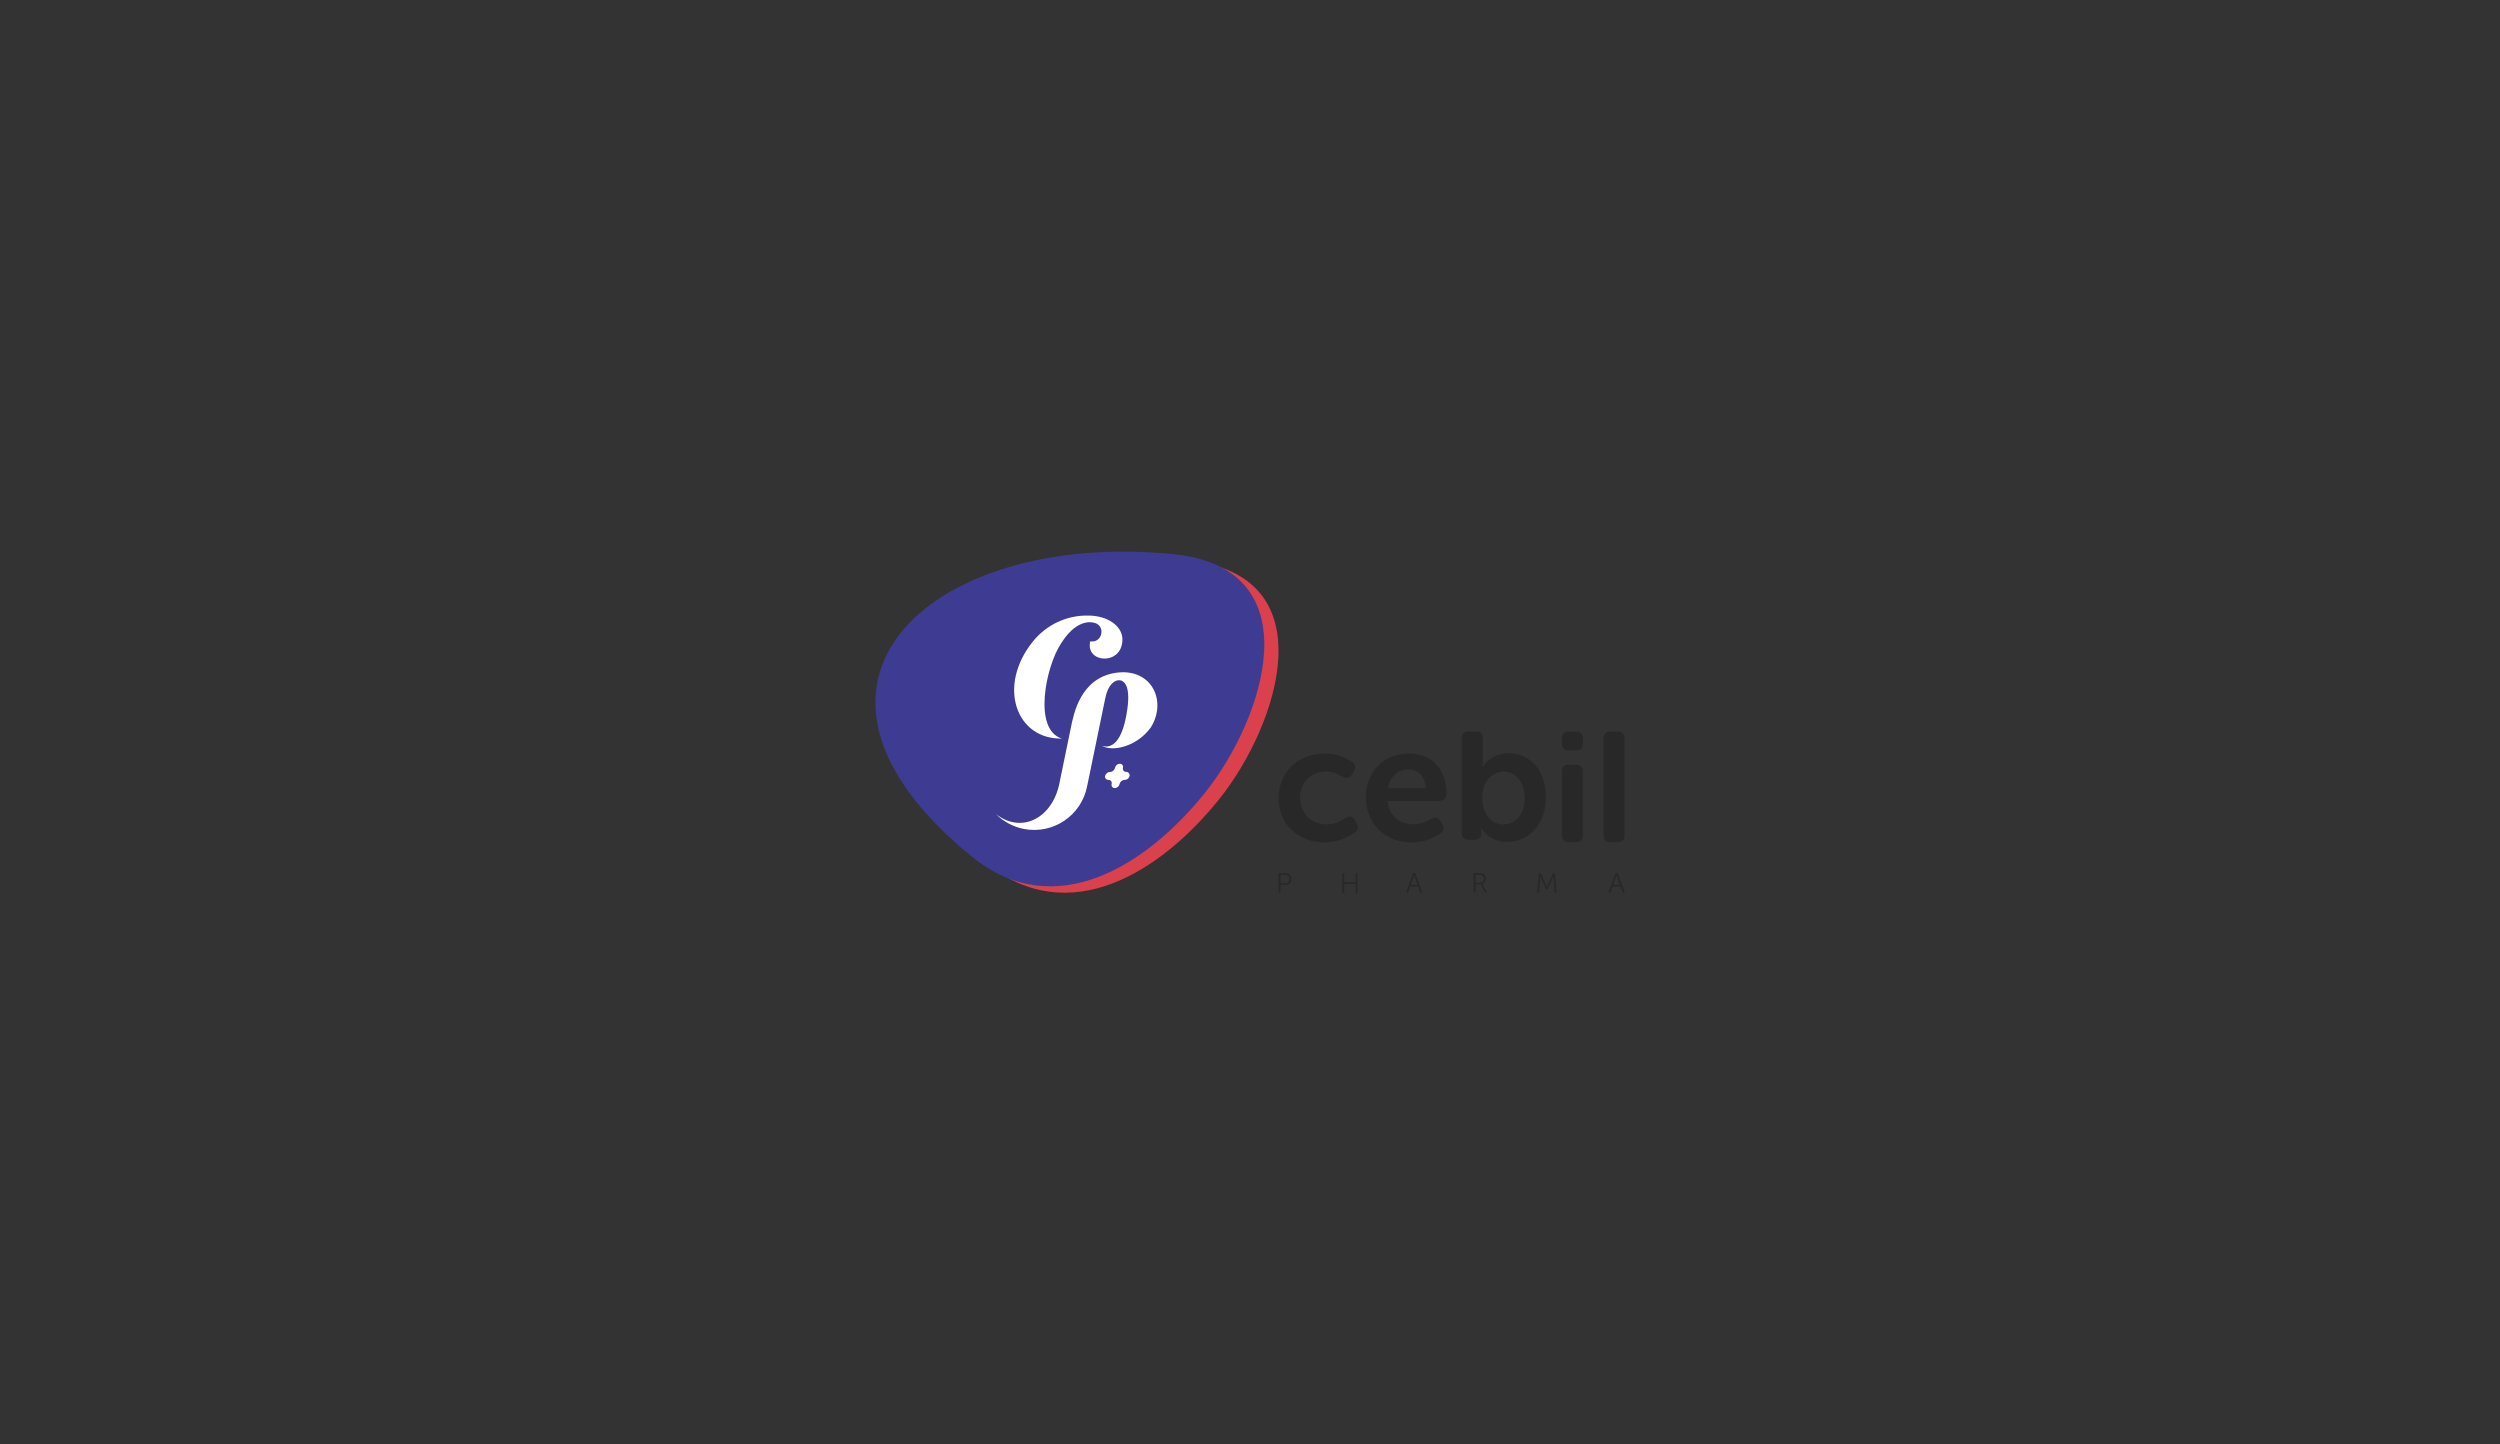 <?xml version="1.0" encoding="utf-8"?>
<!-- Generator: Adobe Illustrator 23.0.2, SVG Export Plug-In . SVG Version: 6.00 Build 0)  -->
<svg version="1.1" id="Layer_1" xmlns="http://www.w3.org/2000/svg" xmlns:xlink="http://www.w3.org/1999/xlink" x="0px" y="0px"
	 viewBox="0 0 255.12 147.4" style="enable-background:new 0 0 255.12 147.4;" xml:space="preserve">
<rect x="0" y="0" width="255.12" height="147.4" fill="#333333" stroke="none"/>
<style type="text/css">
	.st0{fill:#DB414C;}
	.st1{fill:#3D3C92;}
	.st2{fill:#FFFFFF;}
	.st3{fill:#282829;}
</style>
<g>
	<g id="Group_151_2_" transform="translate(1557 7599)">
		<g id="Group_122_2_" transform="translate(0)">
			<g id="Group_121_2_">
				<path id="Path_104_3_" class="st0" d="M-1435.82-7541.8c14.38,1.44,9.26,16.81,3.27,24.31c-5.89,7.37-15.3,13.46-23.78,6.59
					C-1478.15-7528.6-1460.51-7544.27-1435.82-7541.8z"/>
				<path id="Path_103_3_" class="st1" d="M-1437.27-7542.45c14.38,1.44,9.26,16.82,3.27,24.31c-5.89,7.37-15.3,13.46-23.78,6.59
					C-1479.6-7529.25-1461.96-7544.92-1437.27-7542.45z"/>
			</g>
			<g id="Group_100_2_" transform="translate(47.262 25.078)">
				<g id="Group_99_2_">
					<g id="Group_98_2_" transform="translate(0 22.258)">
						<g id="Group_97_2_">
							<path id="Path_84_2_" class="st2" d="M-1491.82-7570.23c0.43,0.15,2.01,0.49,2.6-3.73c0.37-2.64-0.46-2.98-0.89-2.96
								c-0.43,0.02-1.08,0.45-1.36,1.83c-0.28,1.39-1.06,5.14-1.85,8.98c-0.58,2.99-3.46,4.94-6.45,4.37
								c-1.08-0.21-2.08-0.74-2.86-1.52c2.67,2.08,5.89,0.37,6.53-3.39c0.57-2.81,0.86-4.22,1.13-5.49
								c0.27-1.28,0.94-5.01,4.59-5.54c3.61-0.52,5.26,2.85,3.55,5.59C-1488.32-7570.07-1490.8-7569.61-1491.82-7570.23"/>
						</g>
						<path id="Path_85_2_" class="st2" d="M-1489.35-7567.57L-1489.35-7567.57c-0.18,0.01-0.32-0.13-0.33-0.3
							c0-0.03,0-0.07,0.01-0.1l0,0c0.06-0.17-0.04-0.36-0.21-0.42c0,0,0,0,0,0c-0.27-0.04-0.53,0.13-0.59,0.39l-0.01,0.03
							c-0.06,0.23-0.26,0.4-0.49,0.41l0,0c-0.21,0-0.39,0.12-0.48,0.31c-0.1,0.15-0.05,0.36,0.1,0.45c0.05,0.03,0.12,0.05,0.18,0.05
							h0.03c0.18-0.01,0.32,0.13,0.33,0.31c0,0.03,0,0.07-0.01,0.1l0,0c-0.06,0.17,0.04,0.36,0.21,0.42c0,0,0,0,0,0
							c0.27,0.05,0.53-0.13,0.59-0.39l0.01-0.03c0.06-0.23,0.26-0.4,0.5-0.41h0.03c0.27-0.01,0.49-0.23,0.5-0.5
							C-1489.01-7567.45-1489.17-7567.58-1489.35-7567.57C-1489.35-7567.58-1489.35-7567.58-1489.35-7567.57z"/>
					</g>
					<path id="Path_86_2_" class="st2" d="M-1493.01-7558.63c-0.51,2.27,3.29,2.49,3.29-0.19c0-1.37-1.51-2.44-3.48-2.44
						c-2.2-0.05-4.29,0.94-5.66,2.65c-3.65,4.52-1.74,10,2.96,9.9c-2.97-0.9-1.65-7.36-0.08-9.71c1.41-2.25,2.82-2.29,3.47-2.08
						C-1491.42-7560.15-1491.77-7558.44-1493.01-7558.63"/>
				</g>
			</g>
		</g>
	</g>
	<g id="Group_111_2_" transform="translate(1562.479 7758.729)">
		<g id="Group_106_2_" transform="translate(0 0)">
			<g id="Group_105_2_">
				<g id="Group_104_2_">
					<g id="Group_103_2_">
						<path id="Path_87_2_" class="st3" d="M-1432-7677.31c0-0.6,0.11-1.19,0.33-1.74c0.21-0.54,0.53-1.03,0.94-1.44
							c0.42-0.42,0.93-0.76,1.49-0.98c0.62-0.25,1.28-0.37,1.94-0.36c0.59-0.02,1.19,0.08,1.74,0.3c0.38,0.15,0.75,0.34,1.09,0.57
							c0.16,0.09,0.26,0.25,0.29,0.43c0.01,0.19-0.05,0.38-0.16,0.54l-0.22,0.34c-0.08,0.16-0.23,0.28-0.41,0.31
							c-0.19,0.01-0.37-0.03-0.53-0.13c-0.22-0.14-0.45-0.26-0.7-0.36c-0.31-0.12-0.65-0.17-0.98-0.17c-0.37,0-0.74,0.07-1.08,0.21
							c-0.31,0.13-0.6,0.33-0.83,0.58c-0.23,0.25-0.41,0.53-0.53,0.85c-0.13,0.33-0.19,0.68-0.19,1.04c0,0.35,0.06,0.7,0.19,1.03
							c0.12,0.32,0.3,0.62,0.53,0.87c0.24,0.25,0.53,0.46,0.85,0.6c0.73,0.29,1.54,0.29,2.26,0c0.28-0.12,0.55-0.27,0.8-0.44
							c0.43-0.24,0.75-0.17,0.96,0.22l0.17,0.32c0.21,0.4,0.15,0.71-0.19,0.95c-0.16,0.12-0.32,0.23-0.49,0.32
							c-0.22,0.13-0.44,0.24-0.68,0.32c-0.28,0.11-0.57,0.19-0.86,0.26c-0.34,0.07-0.69,0.1-1.03,0.1
							c-0.66,0.01-1.32-0.11-1.94-0.36c-0.56-0.22-1.06-0.55-1.49-0.96c-0.41-0.41-0.73-0.9-0.94-1.43
							C-1431.89-7676.1-1432.01-7676.7-1432-7677.31z"/>
						<path id="Path_88_2_" class="st3" d="M-1423.09-7677.31c-0.01-0.63,0.1-1.25,0.32-1.83c0.2-0.53,0.51-1.02,0.9-1.43
							c0.39-0.41,0.87-0.72,1.39-0.93c0.57-0.23,1.17-0.34,1.78-0.33c0.56-0.01,1.12,0.1,1.64,0.31c0.46,0.19,0.87,0.49,1.2,0.86
							c0.33,0.38,0.58,0.82,0.74,1.3c0.17,0.53,0.26,1.08,0.26,1.64c-0.01,0.41-0.34,0.73-0.75,0.73h-5.27
							c0.02,0.36,0.12,0.71,0.28,1.03c0.14,0.28,0.34,0.53,0.57,0.74c0.24,0.2,0.51,0.35,0.8,0.45c0.66,0.22,1.37,0.2,2.02-0.03
							c0.27-0.1,0.54-0.23,0.79-0.37c0.17-0.09,0.36-0.13,0.55-0.1c0.17,0.05,0.32,0.18,0.4,0.34l0.2,0.34
							c0.21,0.41,0.14,0.72-0.24,0.95c-0.37,0.23-0.76,0.42-1.17,0.57c-0.56,0.21-1.16,0.31-1.76,0.3
							c-0.66,0.01-1.32-0.11-1.93-0.36c-0.55-0.23-1.05-0.56-1.46-0.98c-0.4-0.41-0.72-0.91-0.92-1.44
							C-1422.98-7676.12-1423.09-7676.71-1423.09-7677.31z M-1417-7678.29c0.01-0.52-0.18-1.02-0.52-1.42
							c-0.32-0.33-0.77-0.52-1.23-0.5c-0.51-0.02-1.01,0.17-1.38,0.52c-0.38,0.37-0.63,0.86-0.7,1.39L-1417-7678.29z"/>
						<path id="Path_89_2_" class="st3" d="M-1413.31-7683.37c0-0.48,0.24-0.71,0.71-0.71h0.73c0.34-0.05,0.66,0.19,0.71,0.53
							c0.01,0.06,0.01,0.12,0,0.18v2.19c0,0.11,0,0.21-0.01,0.29c0,0.08-0.01,0.15-0.02,0.23c-0.01,0.07-0.02,0.14-0.02,0.2h0.03
							c0.16-0.27,0.37-0.5,0.61-0.7c0.25-0.19,0.53-0.35,0.82-0.48c0.38-0.16,0.8-0.23,1.21-0.22c0.54-0.01,1.08,0.11,1.57,0.33
							c0.46,0.22,0.88,0.53,1.2,0.92c0.35,0.42,0.61,0.9,0.77,1.42c0.19,0.59,0.28,1.21,0.27,1.83c0.01,0.64-0.1,1.27-0.31,1.87
							c-0.18,0.53-0.46,1.01-0.83,1.43c-0.34,0.39-0.77,0.71-1.25,0.92c-0.49,0.22-1.02,0.33-1.56,0.32
							c-0.42,0.01-0.84-0.06-1.24-0.22c-0.29-0.13-0.57-0.3-0.81-0.51c-0.25-0.2-0.45-0.45-0.6-0.73h-0.03
							c0,0.03,0.01,0.07,0.02,0.1c0,0.04,0,0.07,0.01,0.12c0.01,0.05,0.01,0.1,0.01,0.15v0.27c0.01,0.17-0.06,0.33-0.18,0.45
							c-0.15,0.12-0.34,0.18-0.53,0.16h-0.57c-0.48,0-0.71-0.24-0.71-0.71L-1413.31-7683.37z M-1411.22-7677.3
							c0,0.34,0.05,0.68,0.14,1.01c0.08,0.31,0.22,0.6,0.41,0.86c0.18,0.24,0.41,0.45,0.67,0.6c0.28,0.16,0.6,0.24,0.92,0.23
							c0.3,0,0.59-0.06,0.86-0.18c0.27-0.12,0.5-0.3,0.7-0.52c0.21-0.25,0.37-0.53,0.46-0.84c0.12-0.37,0.18-0.75,0.17-1.14
							c0-0.38-0.05-0.75-0.16-1.11c-0.09-0.31-0.24-0.6-0.44-0.85c-0.18-0.23-0.41-0.42-0.67-0.55c-0.27-0.13-0.56-0.2-0.86-0.19
							c-0.28,0-0.55,0.05-0.81,0.16c-0.26,0.11-0.5,0.28-0.7,0.49c-0.22,0.24-0.38,0.52-0.49,0.83
							C-1411.17-7678.11-1411.23-7677.7-1411.22-7677.3L-1411.22-7677.3z"/>
						<path id="Path_90_2_" class="st3" d="M-1403.09-7679.98c0-0.48,0.23-0.71,0.7-0.71h0.74c0.46,0,0.7,0.24,0.7,0.71v6.48
							c0,0.48-0.23,0.71-0.7,0.71h-0.74c-0.46,0-0.7-0.24-0.7-0.71V-7679.98z"/>
					</g>
				</g>
				<path id="Path_91_2_" class="st3" d="M-1402.39-7682.16c-0.34,0.05-0.65-0.19-0.7-0.52c-0.01-0.06-0.01-0.12,0-0.17v-0.51
					c0-0.48,0.23-0.71,0.7-0.71h0.74c0.48,0,0.71,0.24,0.71,0.71v0.51c0,0.46-0.24,0.7-0.71,0.7H-1402.39z"/>
			</g>
			<path id="Path_92_2_" class="st3" d="M-1397.39-7684.08h-0.74c-0.46,0-0.7,0.24-0.7,0.71v9.87c0,0.47,0.23,0.71,0.7,0.71h0.74
				c0.46,0,0.69-0.24,0.69-0.71v-9.87C-1396.7-7683.84-1396.93-7684.08-1397.39-7684.08z"/>
		</g>
		<g id="Group_110_2_" transform="translate(0 60.546)">
			<path id="Path_93_2_" class="st3" d="M-1432-7730.1c-0.01-0.03,0.02-0.07,0.05-0.07c0.01,0,0.01,0,0.02,0h0.62
				c0.09,0,0.17,0.01,0.25,0.04c0.07,0.03,0.14,0.07,0.2,0.12c0.06,0.05,0.1,0.12,0.13,0.19c0.03,0.08,0.05,0.16,0.05,0.25
				c0,0.09-0.01,0.17-0.05,0.25c-0.03,0.07-0.07,0.14-0.13,0.19c-0.06,0.06-0.12,0.1-0.2,0.13c-0.08,0.03-0.16,0.05-0.25,0.04h-0.5
				v0.72c0,0.03-0.02,0.06-0.05,0.07c-0.01,0-0.01,0-0.02,0h-0.06c-0.03,0-0.06-0.02-0.07-0.05c0-0.01,0-0.01,0-0.02L-1432-7730.1z
				 M-1431.34-7729.13c0.12,0.01,0.24-0.04,0.32-0.12c0.08-0.09,0.12-0.2,0.12-0.32c0.01-0.12-0.04-0.23-0.12-0.31
				c-0.09-0.08-0.2-0.12-0.32-0.12h-0.47v0.86L-1431.34-7729.13z"/>
			<path id="Path_94_2_" class="st3" d="M-1397.64-7730.12c0.01-0.04,0.04-0.06,0.08-0.06h0.1c0.04,0,0.07,0.02,0.08,0.06l0.69,1.87
				c0.02,0.05,0,0.08-0.06,0.08h-0.06c-0.04,0-0.07-0.02-0.08-0.06l-0.21-0.58h-0.8l-0.21,0.58c-0.01,0.04-0.04,0.06-0.08,0.06
				h-0.06c-0.06,0-0.08-0.03-0.06-0.08L-1397.64-7730.12z M-1397.17-7728.98l-0.27-0.73c-0.02-0.04-0.03-0.08-0.04-0.13
				c-0.02-0.05-0.02-0.1-0.03-0.13h-0.01c-0.01,0.04-0.02,0.08-0.04,0.13c-0.01,0.05-0.03,0.09-0.04,0.13l-0.27,0.73H-1397.17z"/>
			<path id="Path_95_2_" class="st3" d="M-1425.5-7730.1c-0.01-0.03,0.02-0.07,0.05-0.07c0.01,0,0.01,0,0.02,0h0.06
				c0.03,0,0.06,0.02,0.07,0.06c0,0.01,0,0.01,0,0.02v0.84h1.16v-0.84c0-0.05,0.02-0.07,0.07-0.07h0.06c0.03,0,0.07,0.02,0.07,0.05
				c0,0.01,0,0.01,0,0.02v1.86c0,0.03-0.02,0.06-0.05,0.07c-0.01,0-0.01,0-0.02,0h-0.06c-0.05,0-0.07-0.02-0.07-0.07v-0.84h-1.16
				v0.84c0,0.03-0.02,0.06-0.05,0.07c-0.01,0-0.01,0-0.02,0h-0.06c-0.03,0-0.06-0.02-0.07-0.05c0-0.01,0-0.01,0-0.02V-7730.1z"/>
			<path id="Path_96_2_" class="st3" d="M-1418.3-7730.12c0.01-0.04,0.04-0.06,0.08-0.06h0.1c0.04,0,0.07,0.02,0.08,0.06l0.69,1.87
				c0.02,0.05,0,0.08-0.06,0.08h-0.06c-0.04,0.01-0.07-0.02-0.08-0.06l-0.21-0.58h-0.8l-0.21,0.58c-0.01,0.04-0.04,0.06-0.08,0.06
				h-0.06c-0.06,0-0.08-0.03-0.06-0.08L-1418.3-7730.12z M-1417.83-7728.98l-0.26-0.73c-0.02-0.04-0.03-0.08-0.04-0.13l-0.03-0.13
				h-0.01c-0.01,0.04-0.02,0.08-0.04,0.13s-0.03,0.09-0.04,0.13l-0.27,0.73H-1417.83z"/>
			<path id="Path_97_2_" class="st3" d="M-1412.11-7730.1c0-0.05,0.02-0.07,0.07-0.07h0.54c0.07,0,0.14,0,0.21,0.01
				c0.05,0.01,0.1,0.02,0.15,0.04c0.09,0.04,0.17,0.11,0.22,0.2c0.05,0.09,0.08,0.2,0.08,0.3c0,0.13-0.03,0.25-0.1,0.35
				c-0.06,0.1-0.16,0.17-0.27,0.2v0l0.02,0.03l0.03,0.05l0.39,0.72c0.01,0.02,0.01,0.04,0.01,0.06c-0.01,0.02-0.03,0.02-0.05,0.02
				h-0.07c-0.03,0-0.07-0.02-0.08-0.05l-0.43-0.79h-0.5v0.77c0,0.03-0.02,0.06-0.05,0.07c-0.01,0-0.01,0-0.02,0h-0.06
				c-0.05,0-0.07-0.02-0.07-0.07L-1412.11-7730.1z M-1411.44-7729.19c0.11,0.01,0.21-0.04,0.29-0.11c0.07-0.08,0.11-0.19,0.11-0.31
				c0-0.07-0.02-0.15-0.05-0.21c-0.04-0.06-0.09-0.11-0.16-0.14c-0.03-0.01-0.07-0.02-0.1-0.03c-0.05-0.01-0.1-0.01-0.16-0.01h-0.4
				v0.81H-1411.44z"/>
			<path id="Path_98_2_" class="st3" d="M-1405.45-7730.1c0-0.04,0.02-0.07,0.07-0.07h0.08c0.04,0,0.07,0.02,0.08,0.05l0.5,1.12
				l0.05,0.13l0.05,0.12h0.01c0.01-0.03,0.02-0.07,0.04-0.12c0.02-0.05,0.04-0.09,0.05-0.13l0.5-1.12c0.01-0.03,0.05-0.06,0.08-0.05
				h0.08c0.04,0,0.07,0.03,0.07,0.07l0.15,1.86c0.01,0.03-0.01,0.07-0.05,0.07c-0.01,0-0.01,0-0.02,0h-0.05
				c-0.05,0-0.07-0.02-0.07-0.06l-0.11-1.34c0-0.02,0-0.04-0.01-0.06l0-0.08l0-0.07v-0.06h-0.01l-0.02,0.06l-0.03,0.08l-0.03,0.07
				l-0.02,0.06l-0.45,0.97c-0.01,0.03-0.04,0.06-0.08,0.05h-0.07c-0.04,0-0.07-0.02-0.08-0.05l-0.45-0.97
				c-0.02-0.03-0.03-0.08-0.05-0.14c-0.02-0.06-0.04-0.11-0.05-0.15h-0.01l0,0.14c0,0.06,0,0.1-0.01,0.14l-0.11,1.34
				c0,0.03-0.03,0.06-0.06,0.07c0,0-0.01,0-0.01,0h-0.06c-0.05,0-0.07-0.02-0.07-0.07L-1405.45-7730.1z"/>
		</g>
	</g>
</g>
</svg>
